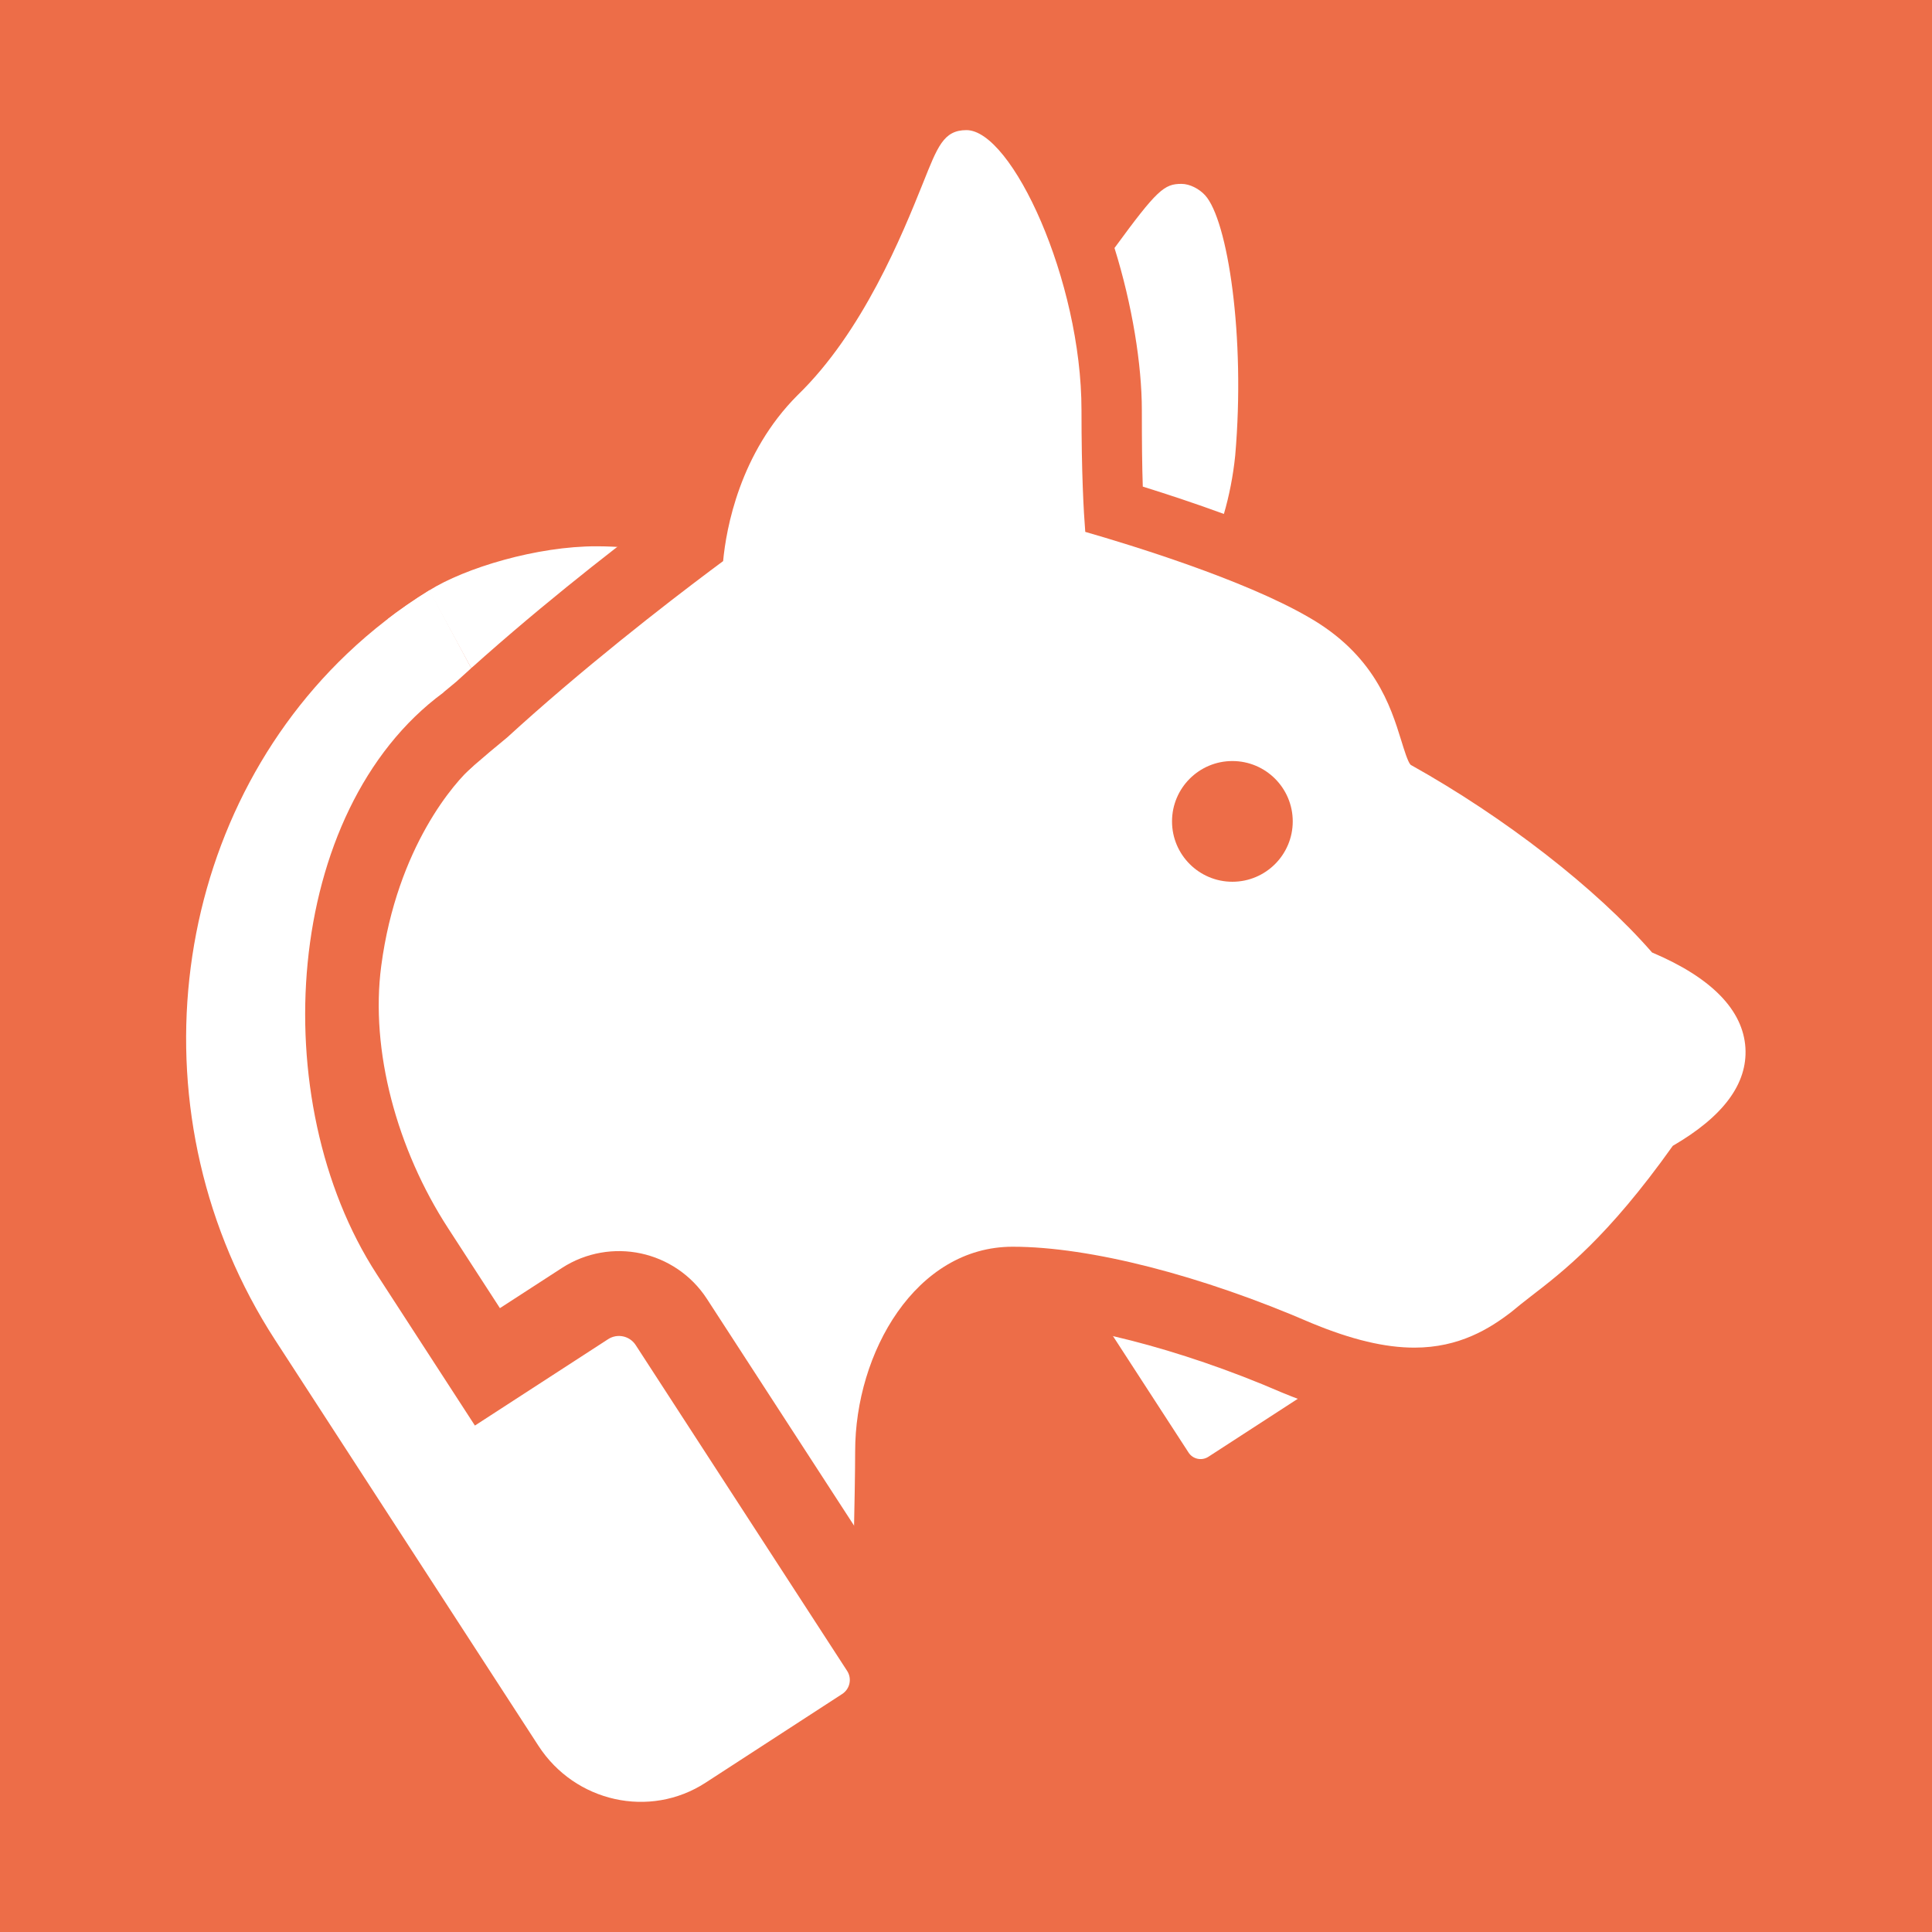 <?xml version="1.0" encoding="UTF-8" standalone="no"?>
<!DOCTYPE svg PUBLIC "-//W3C//DTD SVG 1.1//EN" "http://www.w3.org/Graphics/SVG/1.1/DTD/svg11.dtd">
<!-- Created with Vectornator (http://vectornator.io/) -->
<svg height="100%" stroke-miterlimit="10" style="fill-rule:nonzero;clip-rule:evenodd;stroke-linecap:round;stroke-linejoin:round;" version="1.1" viewBox="0 0 1024 1024" width="100%" xml:space="preserve" xmlns="http://www.w3.org/2000/svg" xmlns:vectornator="http://vectornator.io" xmlns:xlink="http://www.w3.org/1999/xlink">
<defs/>
<g id="レイヤー-2" vectornator:layerName="レイヤー 2">
<path d="M0 0L1024 0L1024 1024L0 1024L0 0Z" fill="#ed6d48" fill-rule="nonzero" opacity="1" stroke="none"/>
</g>
<g id="レイヤー-1" vectornator:layerName="レイヤー 1">
<path d="M227.646 312.831C94.972 394.621 59.173 576.68 145.868 710.296L285.399 925.327C304.822 955.261 344.43 964.03 373.931 944.89L446.368 897.858C450.476 895.193 451.658 889.716 448.993 885.608L336.931 712.921C333.747 708.014 327.213 706.611 322.306 709.796L251.712 755.577L199.681 675.358C133.466 573.307 160.092 437.787 258.556 370.546" fill="#ffffff" fill-rule="nonzero" opacity="1" stroke="none"/>
<path d="M249.763 354.146C326.175 304.704 451.842 364.864 518.993 468.358L571.056 548.608L511.462 587.265L629.962 769.89C632.251 773.418 636.965 774.398 640.493 772.108L694.118 737.327C716.331 722.914 718.527 687.021 699.118 657.108L559.587 442.046C497.285 346.025 401.788 289.784 316.306 289.546C284.615 289.458 246.382 301.026 227.381 312.995" fill="#ffffff" fill-rule="nonzero" opacity="1" stroke="none"/>
<path d="M512.25 28.938C504.161 28.938 494.842 30.513 485.812 35.312C476.773 40.117 470.598 46.792 466.438 52.656C458.819 63.396 455.512 73.613 452.125 82.062C441.223 109.224 421.048 155.401 394.938 180.688C394.763 180.857 394.629 180.999 394.469 181.156C394.442 181.183 394.433 181.223 394.406 181.25C393.91 181.739 393.407 182.204 392.969 182.75C362.268 214.259 350.759 250.837 346.188 275.312C323.046 292.757 282.052 324.531 241.812 361.344C178.099 413.652 104.363 492.069 100.719 495.938C100.708 495.949 100.698 495.958 100.688 495.969C90.139 507.217 82.897 524.083 85.812 542.938C86.528 547.6 99.491 627.093 148.062 712.188C196.229 796.572 282.9 889.064 427.844 904.656C428.26 904.701 428.645 904.8 429.062 904.844C429.596 904.945 429.602 904.993 430.75 905.094C434.144 905.393 436.814 905.26 438.906 905.031C448.49 904.563 461.299 901.733 472.594 891.844C472.643 891.801 472.701 891.762 472.75 891.719C472.923 891.564 473.082 891.379 473.25 891.219C473.261 891.209 473.27 891.198 473.281 891.188C485.042 880.502 491.367 865.716 491.75 850.75C491.75 850.742 491.75 850.727 491.75 850.719C491.823 847.95 493.25 791.206 493.25 769.25C493.25 751.132 499.434 731.243 508.469 718.375C517.684 705.249 526.733 700.781 536.719 700.781C568.601 700.781 624.443 714.242 679.281 738C679.572 738.126 681.986 739.11 679.906 738.25C704.015 748.224 726.804 754.251 749.656 754.25C785.678 754.25 811.02 738.188 825.594 726.938C825.599 726.934 826.148 726.529 826.781 726C829.547 723.693 832.386 721.418 835.531 719C836.006 718.635 836.466 718.25 836.906 717.844C836.906 717.844 836.906 717.813 836.906 717.812C854.259 704.395 880.794 682.746 914.438 636.844C942.45 618.666 967.376 591.173 965.031 552.844C965.03 552.828 965.001 552.828 965 552.812C962.463 512.891 932.27 487.652 899.844 472.156C869.051 438.614 825.894 405.172 780.094 378.094C773.712 357.815 759.462 318.567 713.125 292.219C713.084 292.195 713.041 292.179 713 292.156C712.745 292.006 712.145 291.627 710.875 291.031C710.853 291.021 710.835 291.01 710.812 291C703.581 286.938 695.904 283.179 688.031 279.594C690.945 268.838 696.496 176.688 692.938 148.719C691.155 134.708 688.75 121.945 685.469 110.594C682.546 100.484 678.459 87.668 668.156 76.438C659.286 66.774 644.881 57.437 626.219 57.438C621.488 57.438 613.962 57.901 605.562 61.156C597.299 64.359 590.929 69.19 586.094 73.75C583.524 76.173 581.104 78.752 578.719 81.469C574.012 72.78 568.888 64.659 563.094 57.438C555.004 47.353 538.886 28.936 512.25 28.938Z" fill="#ed6d48" fill-rule="nonzero" opacity="1" stroke="none"/>
<path d="M512.243 48.952C506.701 48.952 500.77 50.029 495.212 52.983C489.656 55.936 485.638 60.153 482.743 64.233C477.171 72.089 474.368 80.316 470.681 89.515C459.634 117.035 439.198 165.641 408.837 195.046C408.661 195.216 408.632 195.281 408.618 195.296C377.415 226.483 367.786 264.446 364.587 286.452C343.408 302.282 298.2 336.866 255.306 376.108C192.976 427.131 118.687 506.017 115.274 509.64C108.284 517.094 103.751 528.016 105.587 539.89C106.065 543.004 118.746 620.477 165.431 702.265C211.903 783.682 293.846 870.635 431.149 884.952C431.232 884.97 431.316 884.967 431.399 884.983C431.756 885.054 432.131 885.139 432.493 885.171C434.871 885.381 436.438 885.243 437.181 885.14C443.912 884.92 452.244 883.088 459.431 876.796C459.453 876.776 459.471 876.753 459.493 876.733C459.605 876.634 459.695 876.521 459.806 876.421C467.374 869.555 471.5 859.958 471.743 850.233C471.811 847.656 473.243 790.63 473.243 769.265C473.243 747.082 480.323 723.645 492.087 706.89C503.891 690.077 518.932 680.796 536.712 680.796C573.184 680.796 630.565 695.085 687.243 719.64C687.719 719.846 687.524 719.765 687.524 719.765C687.528 719.766 687.552 719.763 687.556 719.765C710.232 729.146 730.395 734.265 749.649 734.265C779.503 734.265 800.327 721.176 813.368 711.108C813.559 710.961 813.728 710.835 813.962 710.64C816.935 708.159 819.996 705.708 823.337 703.14C823.34 703.137 823.334 703.111 823.337 703.108C840.572 689.824 866.051 669.801 900.462 622.171C927.454 605.546 946.832 583.116 945.056 554.077C943.134 523.839 919.308 502.75 887.743 488.483C857.269 454.476 811.375 418.964 763.337 391.39C762.818 389.807 762.312 388.189 761.774 386.452C755.989 367.758 744.768 333.179 703.118 309.546C702.876 309.406 702.622 309.258 702.368 309.14C702.368 309.14 702.541 309.231 702.274 309.108C689.535 301.841 674.625 295.135 659.493 289.108C663.371 286.6 666.464 282.82 667.868 278.015C670.984 267.351 673.367 255.552 674.587 243.421C674.763 241.67 674.648 242.897 674.618 243.171C674.619 243.166 674.618 243.145 674.618 243.14C677.492 210.096 676.456 177.711 673.087 151.233C671.399 137.972 669.132 126.136 666.243 116.14C663.469 106.543 660.236 97.37 653.431 89.952C647.357 83.335 637.891 77.452 626.212 77.452C622.783 77.452 617.97 77.782 612.774 79.796C607.63 81.789 603.421 84.886 599.806 88.296C592.706 94.992 585.996 104.033 574.587 119.64C574.487 119.777 574.433 119.938 574.337 120.077C572.957 116.457 571.558 112.877 570.087 109.452C563.453 94.016 555.958 80.504 547.493 69.952C539.903 60.49 528.729 48.951 512.243 48.952Z" fill="#ed6d48" fill-rule="nonzero" opacity="1" stroke="none"/>
<path d="M512.23 68.966C500.058 68.966 496.899 77.843 489.237 96.957C478.105 124.693 457.275 175.994 422.757 209.424C392.062 240.103 384.884 280.205 383.269 297.398C367.591 309.005 324.761 341.278 282.828 378.275C278.129 382.422 273.44 386.627 268.803 390.87C262.747 395.811 256.553 401.045 250.304 406.47C193.721 455.595 132.695 520.304 129.844 523.331C126.469 526.93 124.594 531.966 125.345 536.827C125.809 539.85 175.115 839.013 434.254 865.229C434.797 865.277 435.209 865.231 435.753 865.229C439.624 865.229 443.307 864.307 446.25 861.73C449.577 858.787 451.637 854.182 451.748 849.734C451.812 847.302 453.248 790.017 453.248 769.258C453.248 716.937 485.347 660.79 536.723 660.79C577.703 660.79 636.729 675.957 695.176 701.278C716.402 710.059 734.032 714.275 749.66 714.274C773.429 714.274 789.564 704.22 801.145 695.28C804.328 692.624 807.607 690 811.142 687.282C828.448 673.942 851.99 655.982 886.619 607.306C913.411 591.758 926.275 574.402 925.108 555.321C923.844 535.439 907.278 518.21 875.622 504.836C846.143 470.942 797.533 433.194 747.66 405.366C746.189 403.91 744.166 397.232 742.662 392.37C737.064 374.279 728.431 346.868 693.177 326.889C658.851 307.087 599.429 288.875 575.212 281.902C574.348 271.17 573.213 250.822 573.212 217.422C573.212 148.45 536.239 68.964 512.23 68.966ZM653.189 403.366C670.847 403.366 685.179 417.698 685.179 435.357C685.179 453.016 670.847 467.348 653.189 467.347C635.53 467.347 621.198 453.016 621.198 435.357C621.198 417.698 635.53 403.366 653.189 403.366Z" fill="#ffffff" fill-rule="nonzero" opacity="1" stroke="none"/>
<path d="M626.197 97.457C617.111 97.457 613.324 100.51 590.707 131.447C600.112 161.598 605.203 193.302 605.203 217.422C605.203 234.009 605.335 247.577 605.703 257.91C618.707 261.956 633.815 266.951 648.69 272.405C651.457 262.936 653.599 252.245 654.688 241.414C660.174 178.393 650.754 116.603 638.693 103.455C635.654 100.144 630.675 97.457 626.197 97.457Z" fill="#ffffff" fill-rule="nonzero" opacity="1" stroke="none"/>
<path d="M172.406 309.281C166.754 308.918 157.682 310.377 150.781 317.219C101.303 366.275 69.966 429.018 58.625 495.406C44.948 575.471 60.334 661.124 108.125 734.781C125.566 761.66 160.434 815.434 177.875 842.312C195.316 869.191 230.215 922.934 247.656 949.812C263.971 974.956 288.954 991.44 316.156 997.469C343.264 1003.48 372.846 999.108 398.125 982.812C398.233 982.745 398.362 982.725 398.469 982.656C407.52 976.777 425.605 965.004 434.656 959.125C443.702 953.25 461.787 941.507 470.844 935.625C483.235 927.585 491.329 915.168 494.219 901.75C497.109 888.331 494.848 873.605 486.75 861.125C472.742 839.539 444.727 796.367 430.719 774.781C416.711 753.195 388.695 710.023 374.688 688.438C366.377 675.63 353.539 667.314 339.688 664.344C325.838 661.374 310.671 663.719 297.812 672.062C291.086 676.426 277.633 685.137 270.906 689.5C269.423 690.462 266.962 692.051 264.969 693.344C262.445 689.454 259.743 685.28 258 682.594C252.855 674.664 242.582 658.805 237.438 650.875C210.384 609.18 196.149 556.817 202.058 512C210.418 448.603 241.633 413.902 250.304 406.47C261.09 397.227 209.48 330.42 200.188 322.75C195.491 318.873 191.002 315.446 184.938 312.625C181.893 311.209 178.11 309.648 172.406 309.281Z" fill="#ed6d48" fill-rule="nonzero" opacity="1" stroke="none"/>
<path d="M168.373 334.987C122.736 380.235 93.761 438.173 83.264 499.623C70.604 573.734 84.818 652.953 129.087 721.182L198.853 828.698L268.619 936.213C281.266 955.705 300.565 968.397 321.576 973.053C342.588 977.71 365.311 974.331 384.806 961.682C384.807 961.681 384.814 961.682 384.822 961.682C384.829 961.682 384.837 961.682 384.837 961.682L421.041 938.166L457.244 914.651C463.909 910.326 468.218 903.704 469.773 896.486C471.328 889.267 470.128 881.453 465.775 874.744L409.744 788.401L353.712 702.057C349.123 694.983 342.1 690.423 334.451 688.783C326.802 687.143 318.526 688.422 311.431 693.026L284.525 710.479L257.619 727.932L237.041 696.213L216.462 664.494C185.818 617.264 176.499 562.367 186.407 511.774C193.38 476.161 209.88 442.681 235.174 415.509C245.813 404.079 177.776 325.664 168.373 334.987Z" fill="#ed6d48" fill-rule="nonzero" opacity="1" stroke="none"/>
<path d="M227.646 312.831C211.6 322.723 196.971 334.082 183.804 346.644C88.104 437.951 69.659 592.84 145.868 710.296L285.399 925.327C304.822 955.261 344.43 964.03 373.931 944.89L446.368 897.858C450.476 895.193 451.658 889.716 448.993 885.608L336.931 712.921C333.747 708.014 327.213 706.611 322.306 709.796L251.712 755.577L199.681 675.358C139.958 583.313 150.062 429.651 234.875 367.17" fill="#ffffff" fill-rule="nonzero" opacity="1" stroke="none"/>
<g opacity="1"/>
</g>
</svg>
